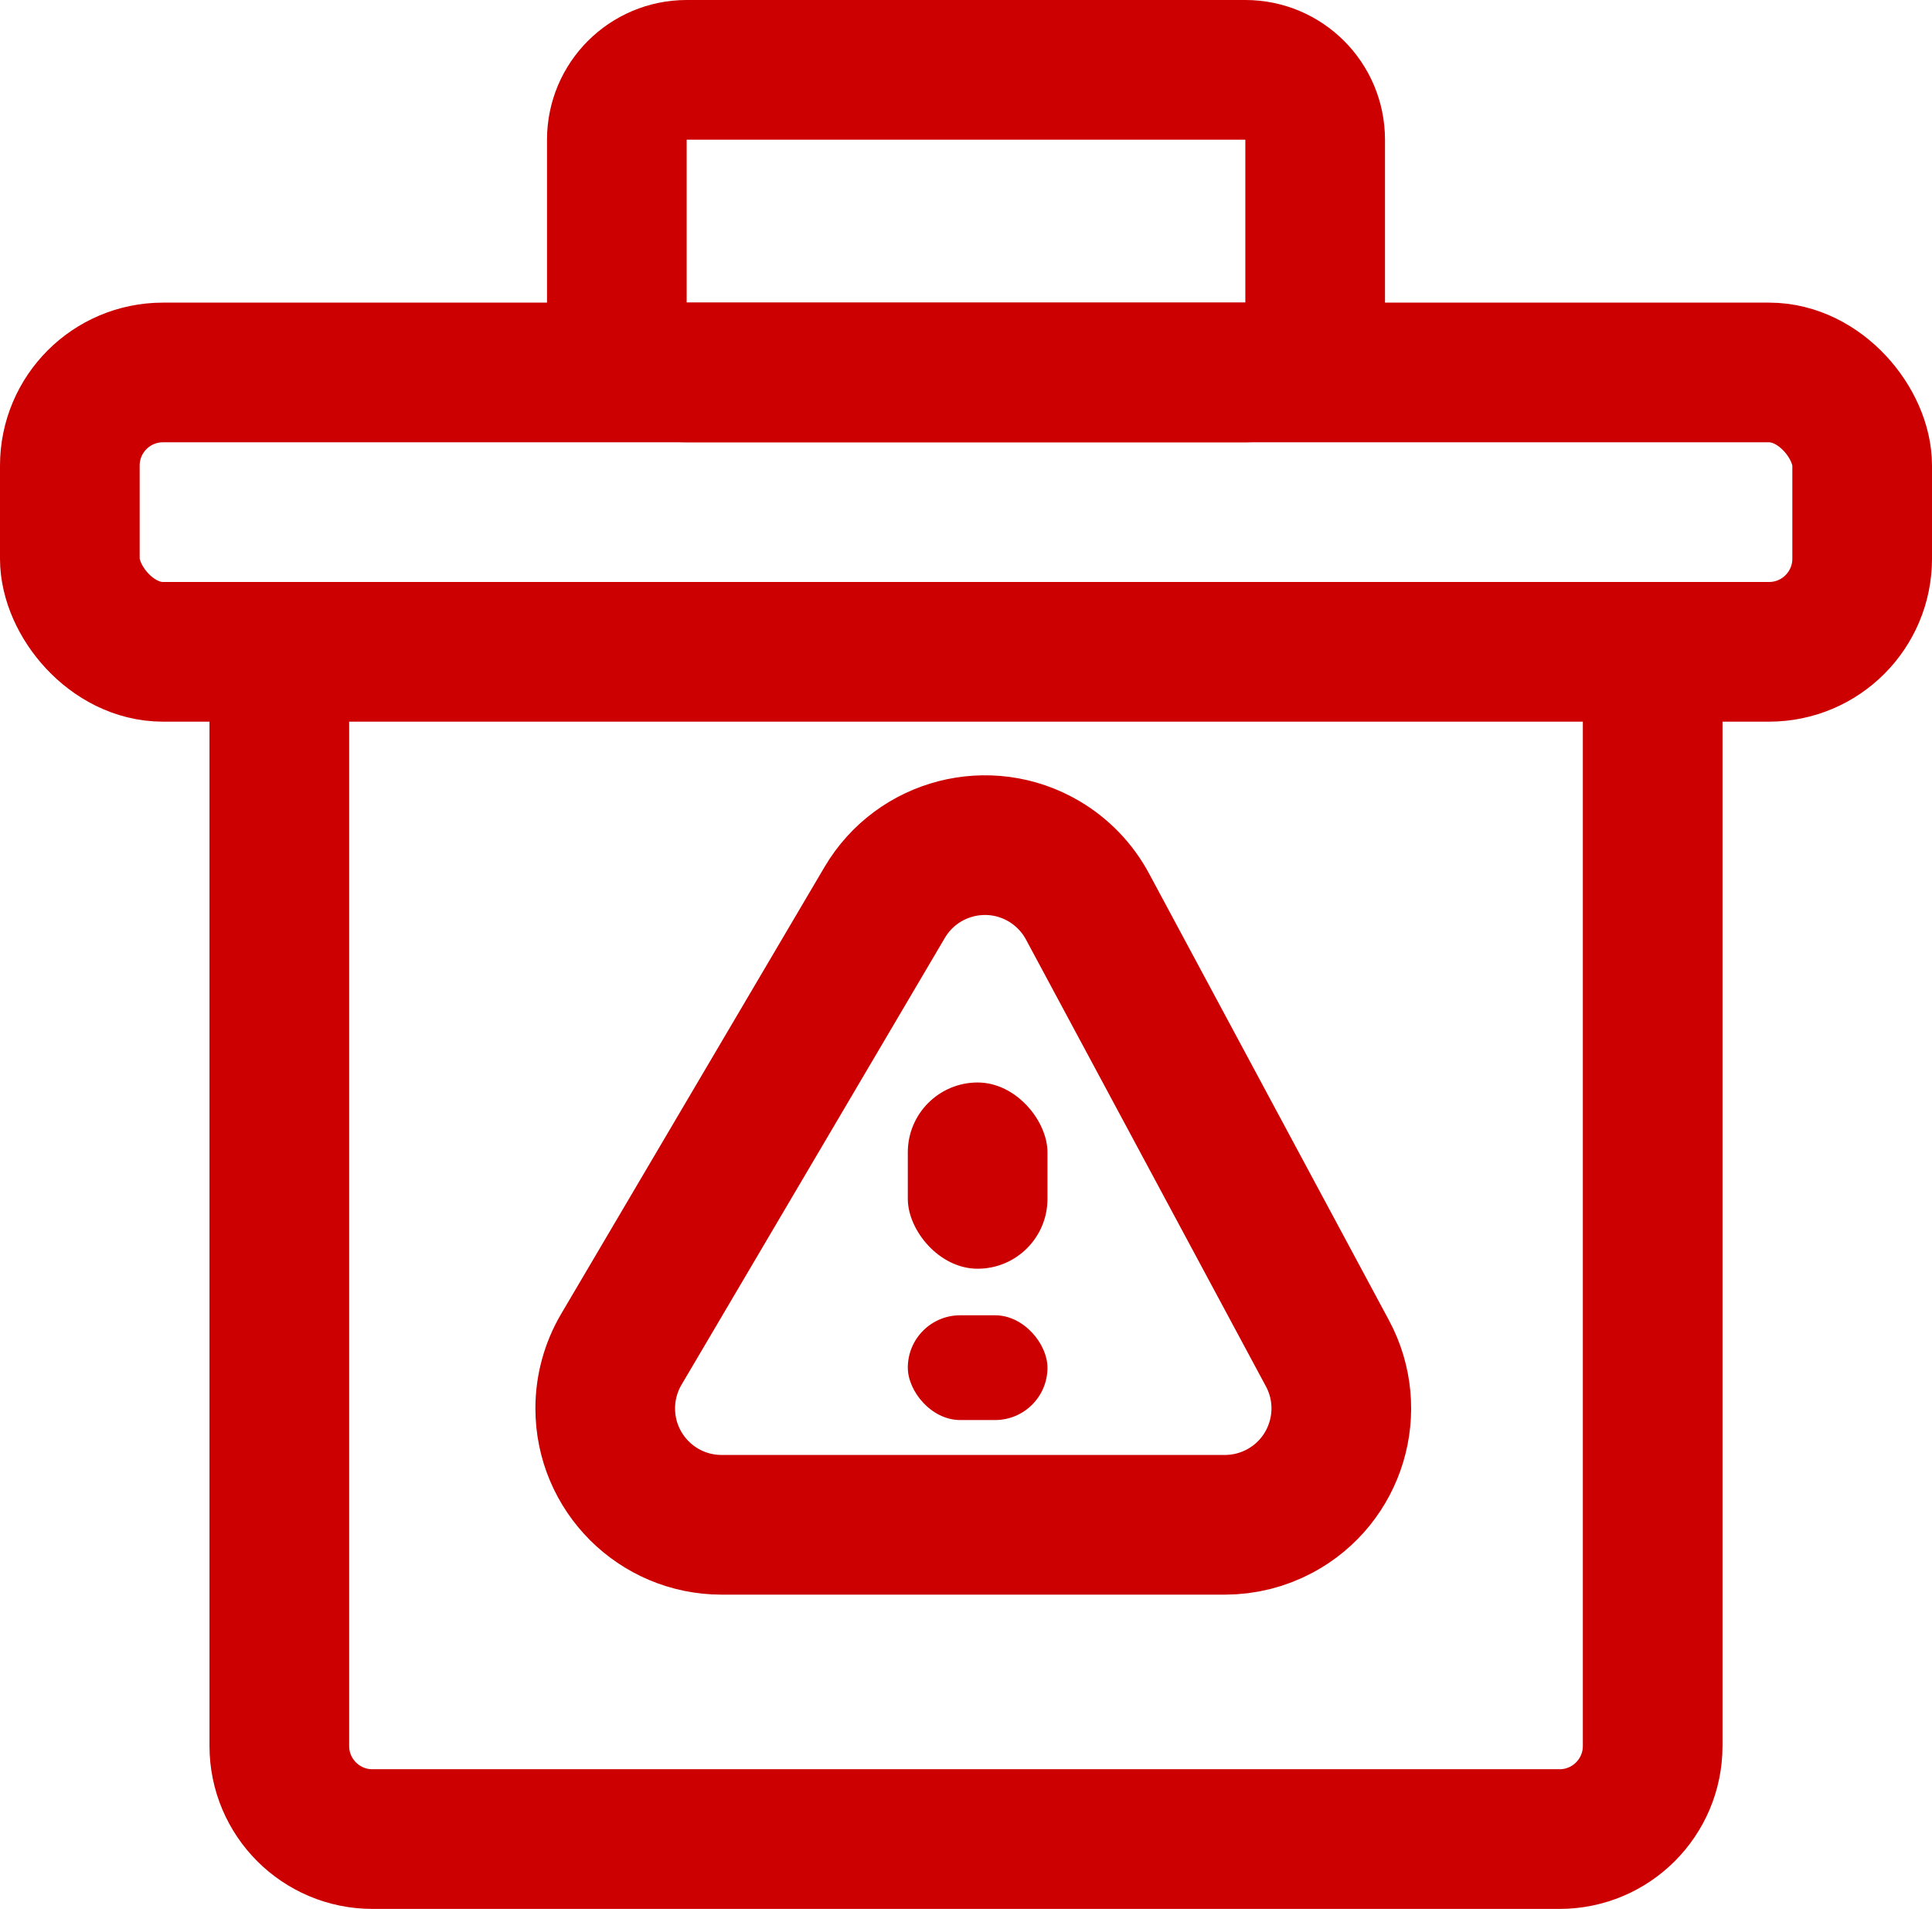 <?xml version="1.0" encoding="UTF-8"?>
<svg width="166px" height="164px" viewBox="0 0 166 164" version="1.1" xmlns="http://www.w3.org/2000/svg" xmlns:xlink="http://www.w3.org/1999/xlink">
    <!-- Generator: Sketch 52.3 (67297) - http://www.bohemiancoding.com/sketch -->
    <title>Group 11</title>
    <desc>Created with Sketch.</desc>
    <g id="Page-1" stroke="none" stroke-width="1" fill="none" fill-rule="evenodd">
        <g id="Artboard-Copy-28" transform="translate(-2017, -934)" fill-rule="nonzero">
            <g id="Group-11" transform="translate(2017, 940)">
                <path d="M142,44 L142,144 C142,148.418 138.418,152 134,152 L32,152 C27.582,152 24,148.418 24,144 L24,44" id="Path" stroke="#CC0000" stroke-width="12"></path>
                <rect id="Rectangle-Copy" stroke="#CC0000" stroke-width="12" x="6" y="26" width="154" height="24" rx="8"></rect>
                <path d="M93.438,71.879 C92.572,70.267 91.281,68.924 89.705,67.995 C84.947,65.191 78.817,66.775 76.013,71.533 L53.387,109.923 C52.48,111.461 52.002,113.214 52.002,115 C52.002,120.523 56.479,125 62.002,125 L105.246,125 C106.897,125 108.522,124.591 109.977,123.81 C114.842,121.197 116.668,115.134 114.055,110.269 L93.438,71.879 Z" id="Rectangle" stroke="#CC0000" stroke-width="12"></path>
                <rect id="Rectangle" fill="#CC0000" x="78" y="87" width="12" height="16" rx="6"></rect>
                <rect id="Rectangle-Copy-3" fill="#CC0000" x="78" y="107" width="12" height="9" rx="4.5"></rect>
                <path d="M53,20 L53,6 C53,2.686 55.686,6.08718376e-16 59,0 L107,0 C110.314,-6.08718376e-16 113,2.686 113,6 L113,20 C113,23.314 110.314,26 107,26 L59,26 C55.686,26 53,23.314 53,20 Z" id="Path" stroke="#CC0000" stroke-width="12"></path>
            </g>
        </g>
    </g>
</svg>